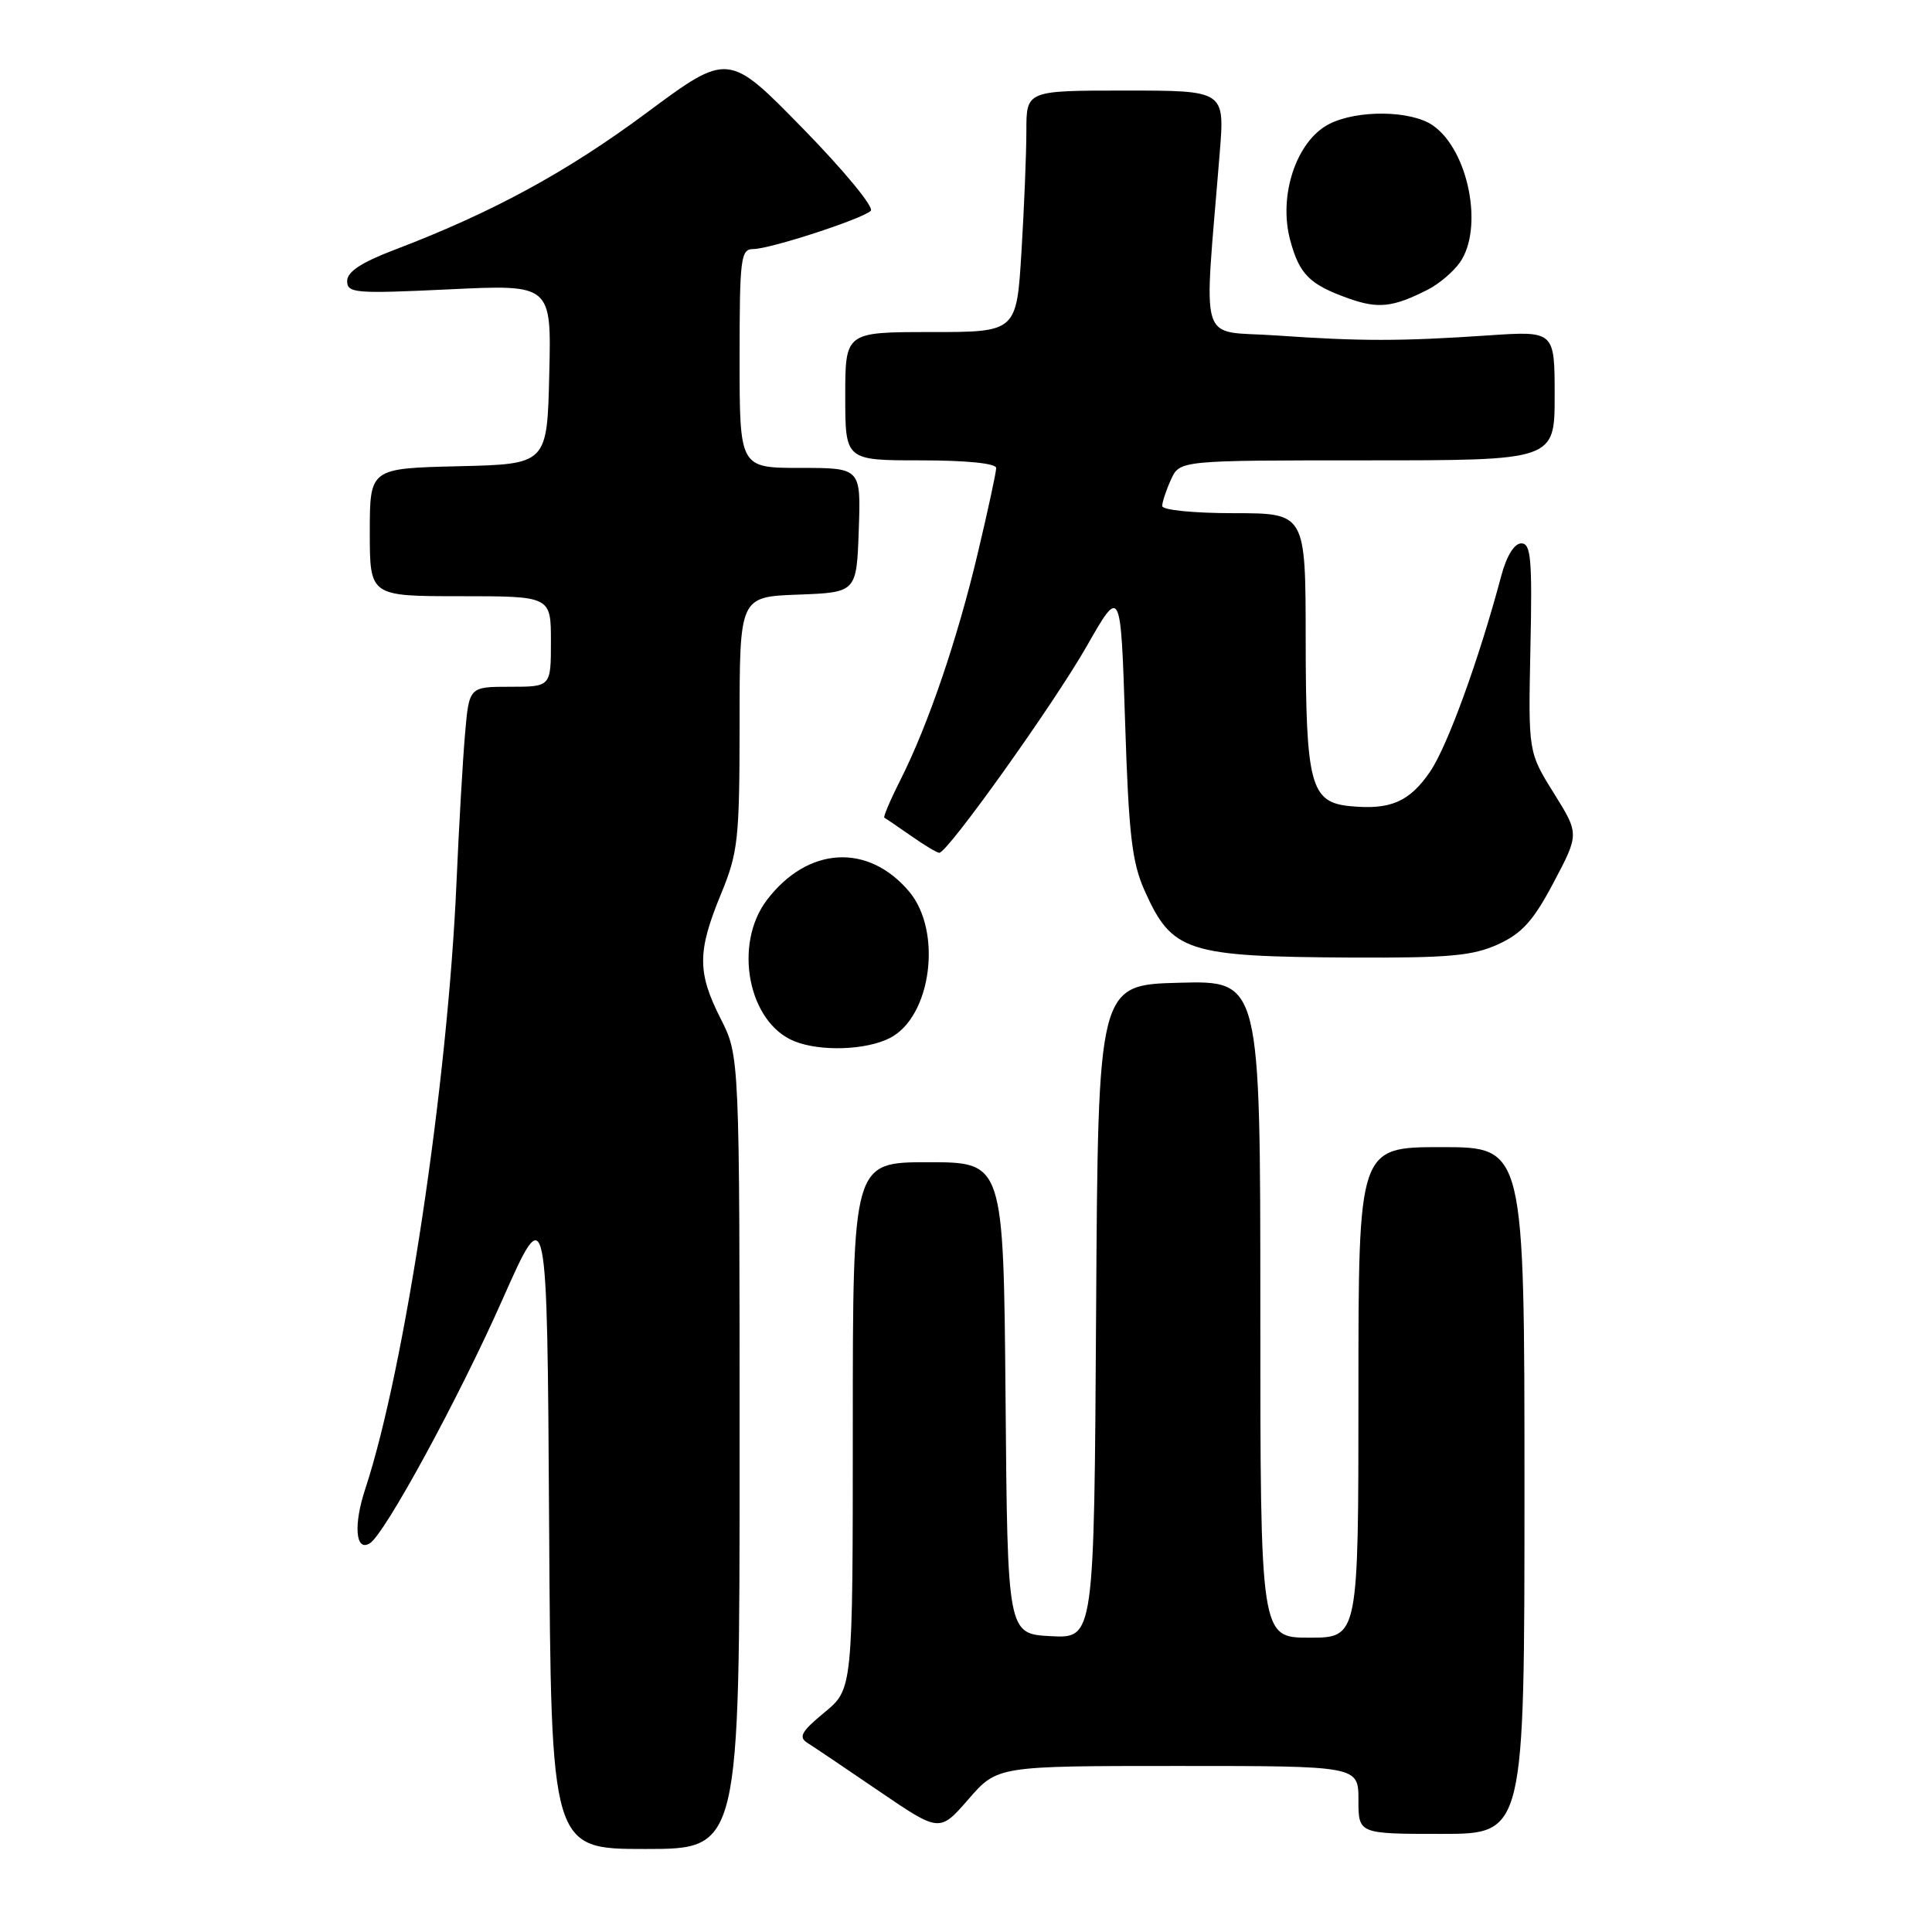 <?xml version="1.0" encoding="UTF-8" standalone="no"?>
<!DOCTYPE svg PUBLIC "-//W3C//DTD SVG 1.1//EN" "http://www.w3.org/Graphics/SVG/1.1/DTD/svg11.dtd" >
<svg xmlns="http://www.w3.org/2000/svg" xmlns:xlink="http://www.w3.org/1999/xlink" version="1.1" viewBox="0 0 256 256">
 <g >
 <path fill="currentColor"
d=" M 98.00 192.47 C 98.00 139.93 98.00 139.93 95.50 135.00 C 92.39 128.87 92.39 126.09 95.52 118.50 C 97.81 112.94 97.99 111.27 98.00 95.79 C 98.00 79.08 98.00 79.08 105.75 78.79 C 113.50 78.50 113.50 78.50 113.79 70.25 C 114.08 62.00 114.08 62.00 106.04 62.00 C 98.00 62.00 98.00 62.00 98.00 47.50 C 98.00 34.19 98.15 33.00 99.81 33.00 C 102.01 33.00 114.16 29.05 115.38 27.94 C 115.87 27.49 111.82 22.58 106.38 17.02 C 96.50 6.91 96.50 6.91 85.62 14.99 C 75.08 22.81 65.23 28.17 52.25 33.11 C 47.88 34.78 46.00 36.01 46.00 37.24 C 46.00 38.85 47.07 38.93 59.53 38.34 C 73.07 37.69 73.07 37.69 72.78 49.59 C 72.50 61.50 72.50 61.50 60.75 61.78 C 49.00 62.06 49.00 62.06 49.00 70.53 C 49.00 79.00 49.00 79.00 61.00 79.00 C 73.00 79.00 73.00 79.00 73.00 85.00 C 73.00 91.00 73.00 91.00 67.58 91.00 C 62.16 91.00 62.16 91.00 61.62 97.25 C 61.32 100.69 60.81 109.52 60.49 116.89 C 59.33 143.58 53.64 181.40 48.40 197.29 C 46.81 202.09 47.11 205.67 49.00 204.50 C 50.99 203.27 60.80 185.25 66.59 172.17 C 72.50 158.85 72.50 158.85 72.76 201.92 C 73.02 245.00 73.02 245.00 85.51 245.00 C 98.00 245.00 98.00 245.00 98.00 192.47 Z  M 156.08 234.00 C 180.00 234.00 180.00 234.00 180.00 238.50 C 180.00 243.00 180.00 243.00 191.00 243.00 C 202.00 243.00 202.00 243.00 202.00 197.50 C 202.00 152.00 202.00 152.00 191.00 152.00 C 180.00 152.00 180.00 152.00 180.00 184.50 C 180.00 217.00 180.00 217.00 173.50 217.00 C 167.00 217.00 167.00 217.00 167.00 173.47 C 167.00 129.93 167.00 129.93 156.25 130.22 C 145.50 130.50 145.50 130.50 145.24 173.80 C 144.98 217.10 144.98 217.10 139.24 216.80 C 133.50 216.50 133.50 216.50 133.24 185.25 C 132.97 154.00 132.97 154.00 122.99 154.00 C 113.00 154.00 113.00 154.00 113.00 188.90 C 113.00 223.81 113.00 223.81 109.25 226.90 C 106.17 229.45 105.77 230.17 107.00 230.95 C 107.83 231.47 112.10 234.35 116.50 237.35 C 124.50 242.80 124.50 242.80 128.33 238.40 C 132.16 234.00 132.16 234.00 156.08 234.00 Z  M 117.94 137.53 C 123.42 134.70 124.89 123.40 120.47 118.14 C 115.03 111.69 107.04 112.15 101.63 119.24 C 97.13 125.14 99.14 135.51 105.26 137.97 C 108.73 139.37 114.80 139.15 117.94 137.53 Z  M 198.50 125.13 C 201.69 123.67 203.19 122.00 205.88 116.90 C 209.26 110.50 209.26 110.50 205.88 105.08 C 202.50 99.66 202.50 99.66 202.79 85.83 C 203.04 74.05 202.86 72.00 201.58 72.00 C 200.66 72.00 199.64 73.64 198.94 76.25 C 195.97 87.40 191.80 98.86 189.50 102.24 C 186.76 106.25 184.24 107.34 178.91 106.82 C 173.65 106.32 173.03 103.99 173.01 84.75 C 173.00 68.00 173.00 68.00 163.50 68.00 C 158.15 68.00 154.00 67.58 154.00 67.05 C 154.00 66.52 154.52 64.95 155.16 63.55 C 156.32 61.00 156.32 61.00 181.16 61.00 C 206.00 61.00 206.00 61.00 206.00 52.43 C 206.00 43.85 206.00 43.85 197.25 44.44 C 185.59 45.23 180.29 45.23 169.11 44.45 C 158.61 43.71 159.50 46.60 161.62 20.25 C 162.29 12.00 162.29 12.00 149.14 12.00 C 136.00 12.00 136.00 12.00 136.00 17.34 C 136.00 20.28 135.71 27.48 135.35 33.34 C 134.70 44.00 134.70 44.00 123.35 44.00 C 112.00 44.00 112.00 44.00 112.00 52.50 C 112.00 61.00 112.00 61.00 122.00 61.00 C 128.05 61.00 132.00 61.40 132.00 62.01 C 132.00 62.56 130.91 67.63 129.57 73.26 C 126.87 84.67 123.00 96.03 119.31 103.35 C 117.96 106.02 117.01 108.27 117.18 108.35 C 117.36 108.44 118.94 109.52 120.71 110.75 C 122.47 111.99 124.16 113.00 124.46 113.00 C 125.56 113.00 139.63 93.28 144.00 85.62 C 148.50 77.73 148.50 77.73 149.08 95.62 C 149.56 110.55 149.98 114.24 151.66 118.00 C 155.30 126.14 157.21 126.76 179.00 126.88 C 192.01 126.94 195.14 126.66 198.50 125.13 Z  M 189.19 38.38 C 190.67 37.63 192.58 36.01 193.44 34.78 C 196.62 30.25 194.60 19.93 189.88 16.63 C 187.00 14.61 179.84 14.52 176.09 16.45 C 171.78 18.68 169.36 25.92 170.96 31.83 C 172.18 36.37 173.53 37.71 178.74 39.56 C 182.63 40.94 184.59 40.72 189.19 38.38 Z "/>
</g>
</svg>